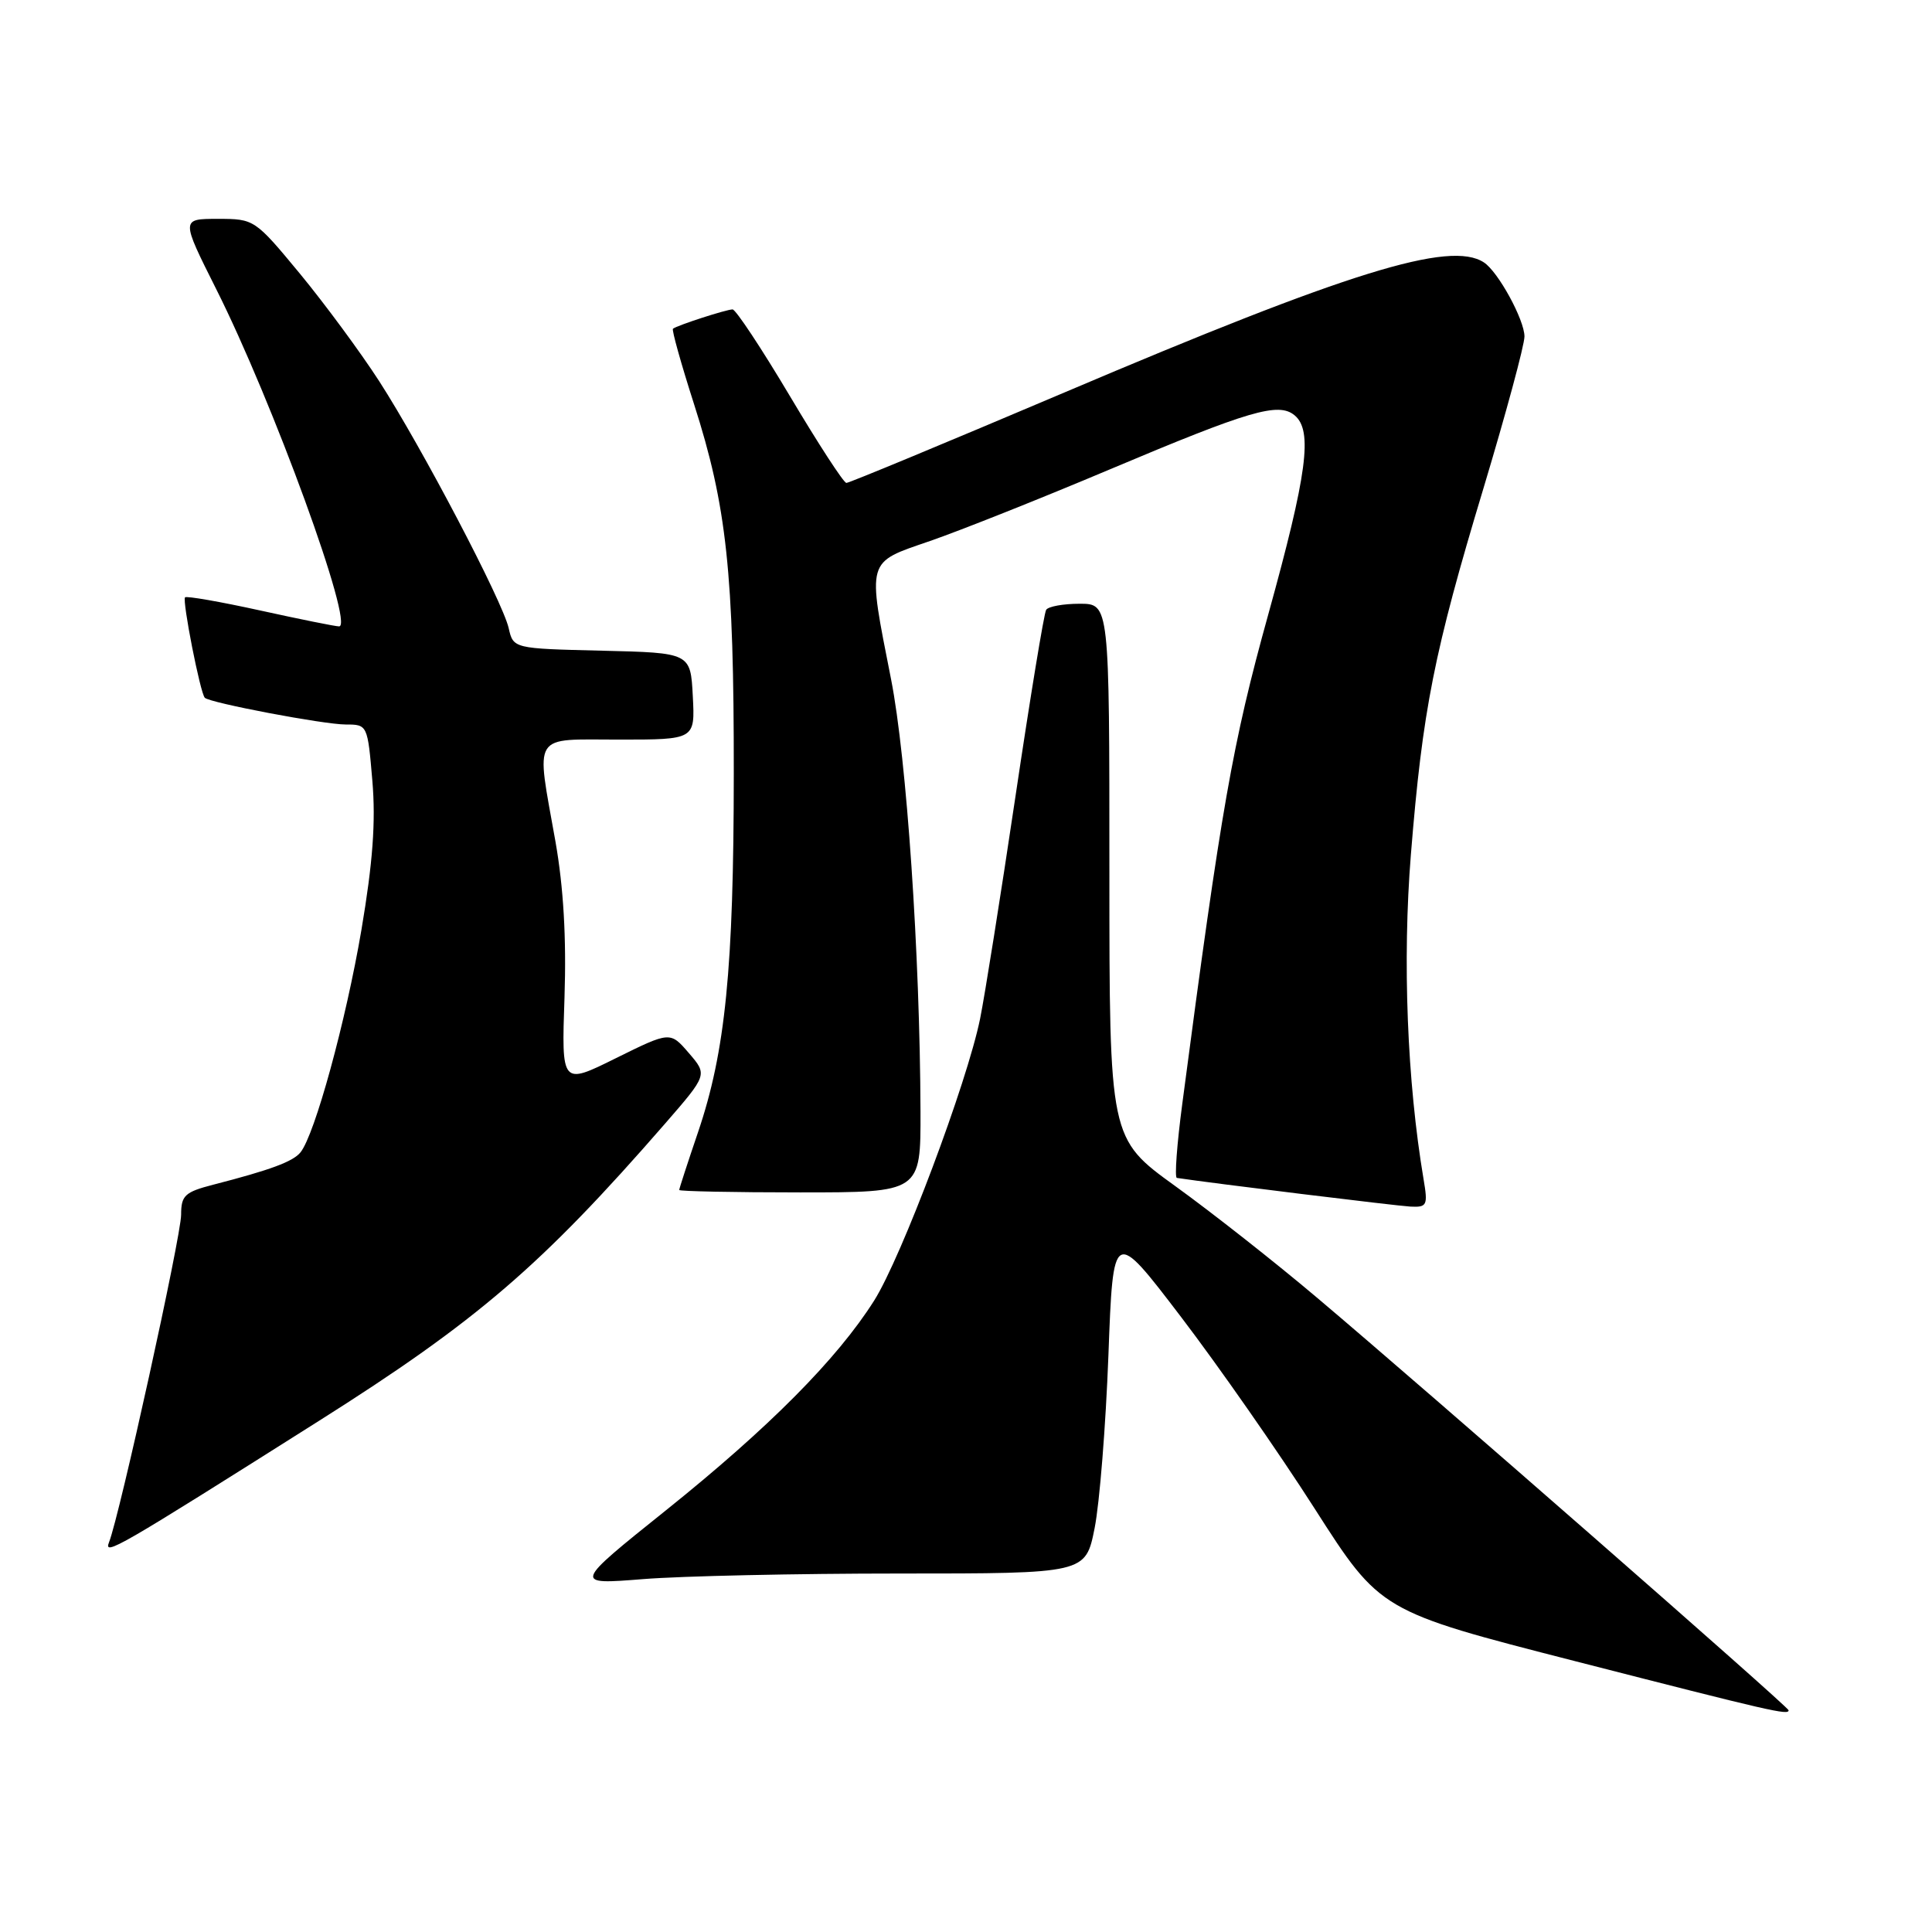 <?xml version="1.0" encoding="UTF-8" standalone="no"?>
<!DOCTYPE svg PUBLIC "-//W3C//DTD SVG 1.1//EN" "http://www.w3.org/Graphics/SVG/1.1/DTD/svg11.dtd" >
<svg xmlns="http://www.w3.org/2000/svg" xmlns:xlink="http://www.w3.org/1999/xlink" version="1.1" viewBox="0 0 256 256">
 <g >
 <path fill="currentColor"
d=" M 237.00 226.62 C 237.00 226.18 188.98 184.16 174.50 171.94 C 169.00 167.29 160.56 160.65 155.75 157.18 C 147.00 150.86 147.00 150.86 147.00 115.43 C 147.00 80.00 147.00 80.00 143.06 80.00 C 140.89 80.00 138.89 80.36 138.62 80.81 C 138.34 81.25 136.51 92.39 134.55 105.56 C 132.59 118.73 130.48 131.97 129.87 134.98 C 128.14 143.49 119.44 166.63 115.82 172.35 C 110.92 180.09 101.88 189.19 88.22 200.14 C 75.94 209.98 75.94 209.98 85.22 209.24 C 90.32 208.83 105.60 208.50 119.17 208.50 C 143.84 208.50 143.84 208.50 145.04 202.50 C 145.70 199.20 146.52 188.90 146.87 179.61 C 147.50 162.71 147.50 162.71 156.50 174.51 C 161.45 181.00 169.42 192.42 174.20 199.90 C 182.90 213.50 182.90 213.50 208.70 220.11 C 234.77 226.79 237.00 227.31 237.00 226.62 Z  M 42.22 188.30 C 63.21 175.04 71.74 167.71 88.13 148.88 C 93.75 142.41 93.75 142.41 91.28 139.54 C 88.80 136.66 88.80 136.66 81.60 140.22 C 74.40 143.79 74.40 143.79 74.80 132.14 C 75.06 124.28 74.67 117.58 73.60 111.50 C 71.01 96.90 70.32 98.00 82.05 98.00 C 92.10 98.00 92.10 98.00 91.80 92.25 C 91.50 86.50 91.50 86.50 79.76 86.22 C 68.02 85.94 68.02 85.94 67.40 83.22 C 66.57 79.62 55.92 59.32 50.24 50.50 C 47.75 46.65 43.02 40.24 39.73 36.25 C 33.78 29.06 33.69 29.00 28.86 29.00 C 23.98 29.00 23.98 29.00 28.62 38.25 C 36.17 53.26 47.00 83.00 44.93 83.00 C 44.45 83.00 39.74 82.05 34.47 80.89 C 29.20 79.73 24.72 78.95 24.52 79.15 C 24.12 79.55 26.54 91.88 27.14 92.46 C 27.83 93.14 42.92 96.00 45.81 96.00 C 48.69 96.00 48.71 96.04 49.34 103.47 C 49.80 108.89 49.40 114.29 47.89 123.22 C 45.83 135.31 41.72 150.35 39.81 152.70 C 38.82 153.92 35.83 155.03 28.25 156.98 C 24.49 157.95 24.00 158.41 24.00 160.95 C 24.00 163.80 15.85 200.81 14.45 204.35 C 13.70 206.23 15.44 205.23 42.22 188.30 Z  M 188.63 156.25 C 186.45 143.29 185.82 127.26 186.95 113.23 C 188.50 94.05 190.00 86.46 196.57 64.69 C 199.55 54.78 202.00 45.73 202.00 44.58 C 201.99 42.37 198.51 35.99 196.62 34.77 C 192.14 31.83 178.66 36.01 141.03 52.01 C 125.50 58.60 112.51 64.00 112.15 63.99 C 111.79 63.99 108.43 58.81 104.67 52.49 C 100.91 46.17 97.49 41.00 97.07 41.00 C 96.25 41.00 89.73 43.11 89.17 43.56 C 88.99 43.70 90.25 48.21 91.97 53.57 C 96.30 67.07 97.25 75.91 97.23 102.50 C 97.22 128.34 96.12 139.36 92.49 150.03 C 91.12 154.06 90.00 157.50 90.00 157.68 C 90.00 157.85 97.20 158.00 106.00 158.00 C 122.00 158.00 122.00 158.00 121.97 147.25 C 121.90 126.41 120.14 100.52 118.07 90.00 C 114.91 73.94 114.72 74.62 123.25 71.68 C 127.24 70.30 137.93 66.05 147.00 62.22 C 165.61 54.37 169.40 53.26 171.54 55.03 C 173.98 57.06 173.22 62.75 168.04 81.46 C 163.31 98.52 161.85 106.82 156.66 146.25 C 155.95 151.61 155.62 156.04 155.94 156.08 C 160.62 156.79 185.12 159.79 186.88 159.88 C 189.09 159.99 189.22 159.73 188.63 156.25 Z "/>
</g>
</svg>